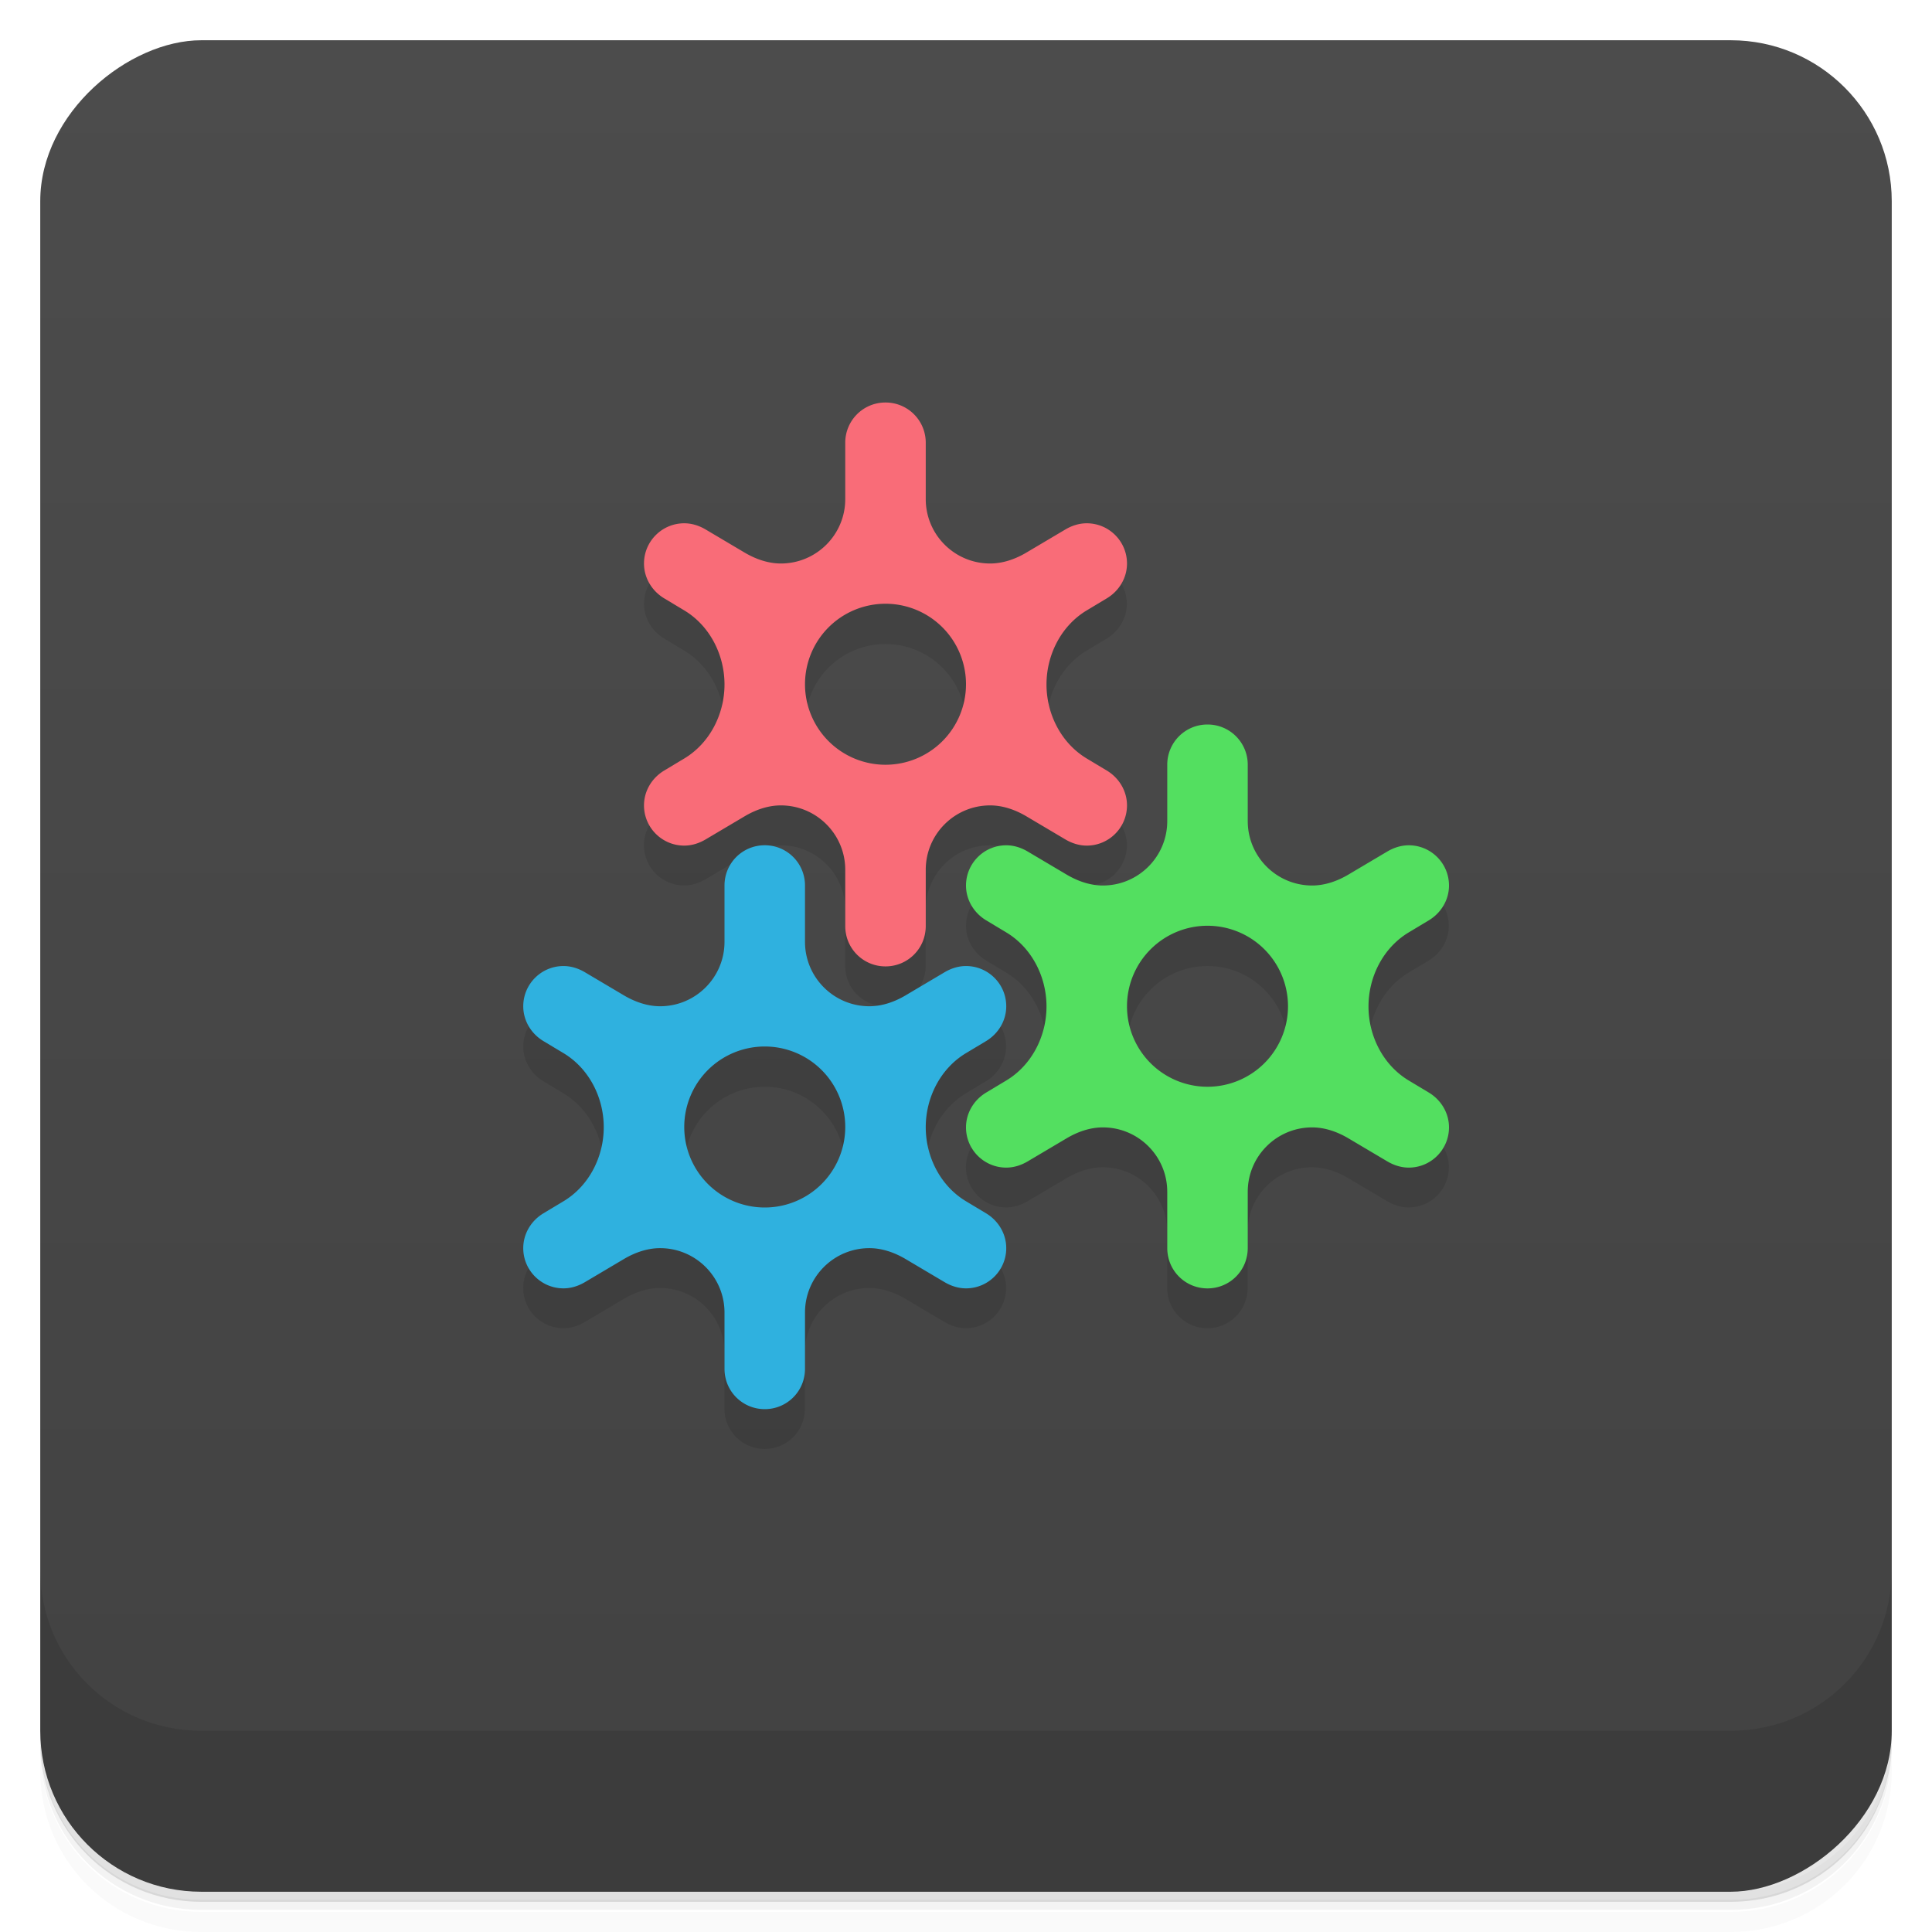 <svg version="1.1" viewBox="0 0 48 48" xmlns="http://www.w3.org/2000/svg">
 <defs>
  <linearGradient id="bg" x1="-47" x2="-1" gradientUnits="userSpaceOnUse">
   <stop style="stop-color:#424242" offset="0"/>
   <stop style="stop-color:#4c4c4c" offset="1"/>
  </linearGradient>
 </defs>
 <path d="m1 43v0.25c0 2.22 1.78 4 4 4h38c2.22 0 4-1.78 4-4v-0.25c0 2.22-1.78 4-4 4h-38c-2.22 0-4-1.78-4-4zm0 0.5v0.5c0 2.22 1.78 4 4 4h38c2.22 0 4-1.78 4-4v-0.5c0 2.22-1.78 4-4 4h-38c-2.22 0-4-1.78-4-4z" style="opacity:.02"/>
 <path d="m1 43.2v0.25c0 2.22 1.78 4 4 4h38c2.22 0 4-1.78 4-4v-0.25c0 2.22-1.78 4-4 4h-38c-2.22 0-4-1.78-4-4z" style="opacity:.05"/>
 <path d="m1 43v0.25c0 2.22 1.78 4 4 4h38c2.22 0 4-1.78 4-4v-0.25c0 2.22-1.78 4-4 4h-38c-2.22 0-4-1.78-4-4z" style="opacity:.1"/>
 <rect transform="rotate(-90)" x="-47" y="1" width="46" height="46" rx="4" style="fill:url(#bg)"/>
 <path d="m1 39v4c0 2.22 1.78 4 4 4h38c2.22 0 4-1.78 4-4v-4c0 2.22-1.78 4-4 4h-38c-2.22 0-4-1.78-4-4z" style="opacity:.1"/>
 <path d="m17 14c-0.552-2.23e-4 -1 0.448-1 1 2.69e-4 0.357 0.196 0.681 0.502 0.865l0.498 0.299c0.633 0.38 1 1.1 1 1.84l-1.5 2.13c-0.306 0.184-0.502 0.508-0.502 0.865-4.16e-4 0.552 0.448 1 1 1 0.19-7.7e-5 0.372-0.059 0.535-0.156l0.965-0.572c0.273-0.162 0.583-0.271 0.9-0.271 0.883 9e-6 1.6 0.716 1.6 1.6v1.4c0 0.554 0.446 1 1 1s1-0.446 1-1v-1.4c0-0.883 0.716-1.6 1.6-1.6 0.317-3e-6 0.628 0.11 0.9 0.271l1.5 0.729c0.552 2.23e-4 1-0.448 1-1-2.69e-4 -0.357-0.196-0.681-0.502-0.865l-1.5-2.13c0-0.738 0.367-1.46 1-1.84l0.498-0.299c0.306-0.184 0.502-0.508 0.502-0.865 4.16e-4 -0.552-0.448-1-1-1zm5 2c1.1 0 2 0.895 2 2s-2 2-2 2-2-0.895-2-2 0.895-2 2-2zm3 6c-0.552-2.23e-4 -1 0.448-1 1 2.69e-4 0.357 0.196 0.681 0.502 0.865l0.498 0.299c0.633 0.38 1 1.1 1 1.84l-1.5 2.13c-0.306 0.184-0.502 0.508-0.502 0.865-4.16e-4 0.552 0.448 1 1 1 0.19-7.7e-5 0.372-0.059 0.535-0.156l0.965-0.572c0.273-0.162 0.583-0.271 0.9-0.271 0.883 9e-6 1.6 0.716 1.6 1.6v1.4c0 0.554 0.446 1 1 1s1-0.446 1-1v-1.4c0-0.883 0.716-1.6 1.6-1.6 0.317-3e-6 0.628 0.11 0.9 0.271l0.965 0.572c0.163 0.097 0.346 0.156 0.535 0.156 0.552 2.23e-4 1-0.448 1-1-2.69e-4 -0.357-0.196-0.681-0.502-0.865l-1.5-2.13c0-0.738 0.367-1.46 1-1.84l0.498-0.299c0.306-0.184 0.502-0.508 0.502-0.865 4.16e-4 -0.552-0.448-1-1-1zm-11 3c-0.552-2.23e-4 -1 0.448-1 1 2.69e-4 0.357 0.196 0.681 0.502 0.865l0.498 0.299c0.633 0.38 1 1.1 1 1.84l-1.5 2.13c-0.306 0.184-0.502 0.508-0.502 0.865-4.16e-4 0.552 0.448 1 1 1 0.19-7.7e-5 0.372-0.059 0.535-0.156l0.965-0.572c0.273-0.162 0.583-0.271 0.9-0.271 0.883 9e-6 1.6 0.716 1.6 1.6v1.4c0 0.554 0.446 1 1 1s1-0.446 1-1v-1.4c0-0.883 0.716-1.6 1.6-1.6 0.317-3e-6 0.628 0.11 0.9 0.271l0.965 0.572c0.163 0.097 0.346 0.156 0.535 0.156 0.552 2.23e-4 1-0.448 1-1-2.69e-4 -0.357-0.196-0.681-0.502-0.865l-1.5-2.13c0-0.738 0.367-1.46 1-1.84l0.498-0.299c0.306-0.184 0.502-0.508 0.502-0.865 4.16e-4 -0.552-0.448-1-1-1zm16-1c1.1 0 2 0.895 2 2s-2 2-2 2-2-0.895-2-2 0.895-2 2-2zm-11 3c1.1 0 2 0.895 2 2s-2 2-2 2-2-0.895-2-2 0.895-2 2-2z" style="opacity:.1"/>
 <path d="m22 10c-0.554 0-1 0.446-1 1v1.4c0 0.883-0.716 1.6-1.6 1.6-0.317 3e-6 -0.628-0.11-0.9-0.271l-0.965-0.572c-0.163-0.097-0.346-0.156-0.535-0.156-0.552-2.23e-4 -1 0.448-1 1 2.69e-4 0.357 0.196 0.681 0.502 0.865l0.498 0.299c0.633 0.38 1 1.1 1 1.84s-0.367 1.46-1 1.84l-0.498 0.299c-0.306 0.184-0.502 0.508-0.502 0.865-4.16e-4 0.552 0.448 1 1 1 0.19-7.7e-5 0.372-0.059 0.535-0.156l0.965-0.572c0.273-0.162 0.583-0.271 0.9-0.271 0.883 9e-6 1.6 0.716 1.6 1.6v1.4c0 0.554 0.446 1 1 1s1-0.446 1-1v-1.4c0-0.883 0.716-1.6 1.6-1.6 0.317-3e-6 0.628 0.11 0.9 0.271l0.965 0.572c0.163 0.097 0.346 0.156 0.535 0.156 0.552 2.23e-4 1-0.448 1-1-2.69e-4 -0.357-0.196-0.681-0.502-0.865l-0.498-0.299c-0.633-0.38-1-1.1-1-1.84s0.367-1.46 1-1.84l0.498-0.299c0.306-0.184 0.502-0.508 0.502-0.865 4.16e-4 -0.552-0.448-1-1-1-0.19 7.7e-5 -0.372 0.059-0.535 0.156l-0.965 0.572c-0.273 0.162-0.583 0.271-0.9 0.271-0.883-9e-6 -1.6-0.716-1.6-1.6v-1.4c0-0.554-0.446-1-1-1zm0 5a2 2 0 0 1 2 2 2 2 0 0 1-2 2 2 2 0 0 1-2-2 2 2 0 0 1 2-2z" style="fill:#f96c78"/>
 <path d="m19 21c-0.554 0-1 0.446-1 1v1.4c0 0.883-0.716 1.6-1.6 1.6-0.317 3e-6 -0.628-0.11-0.9-0.271l-0.965-0.572c-0.163-0.097-0.346-0.156-0.535-0.156-0.552-2.23e-4 -1 0.448-1 1 2.69e-4 0.357 0.196 0.681 0.502 0.865l0.498 0.299c0.633 0.38 1 1.1 1 1.84s-0.367 1.46-1 1.84l-0.498 0.299c-0.306 0.184-0.502 0.508-0.502 0.865-4.16e-4 0.552 0.448 1 1 1 0.19-7.7e-5 0.372-0.059 0.535-0.156l0.965-0.572c0.273-0.162 0.583-0.271 0.9-0.271 0.883 9e-6 1.6 0.716 1.6 1.6v1.4c0 0.554 0.446 1 1 1s1-0.446 1-1v-1.4c0-0.883 0.716-1.6 1.6-1.6 0.317-3e-6 0.628 0.11 0.9 0.271l0.965 0.572c0.163 0.097 0.346 0.156 0.535 0.156 0.552 2.23e-4 1-0.448 1-1-2.69e-4 -0.357-0.196-0.681-0.502-0.865l-0.498-0.299c-0.633-0.38-1-1.1-1-1.84s0.367-1.46 1-1.84l0.498-0.299c0.306-0.184 0.502-0.508 0.502-0.865 4.16e-4 -0.552-0.448-1-1-1-0.19 7.7e-5 -0.372 0.059-0.535 0.156l-0.965 0.572c-0.273 0.162-0.583 0.271-0.9 0.271-0.883-9e-6 -1.6-0.716-1.6-1.6v-1.4c0-0.554-0.446-1-1-1zm0 5a2 2 0 0 1 2 2 2 2 0 0 1-2 2 2 2 0 0 1-2-2 2 2 0 0 1 2-2z" style="fill:#2fb1df"/>
 <path d="m30 18c-0.554 0-1 0.446-1 1v1.4c0 0.883-0.716 1.6-1.6 1.6-0.317 3e-6 -0.628-0.11-0.9-0.271l-0.965-0.572c-0.163-0.097-0.346-0.156-0.535-0.156-0.552-2.23e-4 -1 0.448-1 1 2.69e-4 0.357 0.196 0.681 0.502 0.865l0.498 0.299c0.633 0.38 1 1.1 1 1.84s-0.367 1.46-1 1.84l-0.498 0.299c-0.306 0.184-0.502 0.508-0.502 0.865-4.16e-4 0.552 0.448 1 1 1 0.19-7.7e-5 0.372-0.059 0.535-0.156l0.965-0.572c0.273-0.162 0.583-0.271 0.9-0.271 0.883 9e-6 1.6 0.716 1.6 1.6v1.4c0 0.554 0.446 1 1 1s1-0.446 1-1v-1.4c0-0.883 0.716-1.6 1.6-1.6 0.317-3e-6 0.628 0.11 0.9 0.271l0.965 0.572c0.163 0.097 0.346 0.156 0.535 0.156 0.552 2.23e-4 1-0.448 1-1-2.69e-4 -0.357-0.196-0.681-0.502-0.865l-0.498-0.299c-0.633-0.38-1-1.1-1-1.84s0.367-1.46 1-1.84l0.498-0.299c0.306-0.184 0.502-0.508 0.502-0.865 4.16e-4 -0.552-0.448-1-1-1-0.19 7.7e-5 -0.372 0.059-0.535 0.156l-0.965 0.572c-0.273 0.162-0.583 0.271-0.9 0.271-0.883-9e-6 -1.6-0.716-1.6-1.6v-1.4c0-0.554-0.446-1-1-1zm0 5a2 2 0 0 1 2 2 2 2 0 0 1-2 2 2 2 0 0 1-2-2 2 2 0 0 1 2-2z" style="fill:#53df60"/>
</svg>
